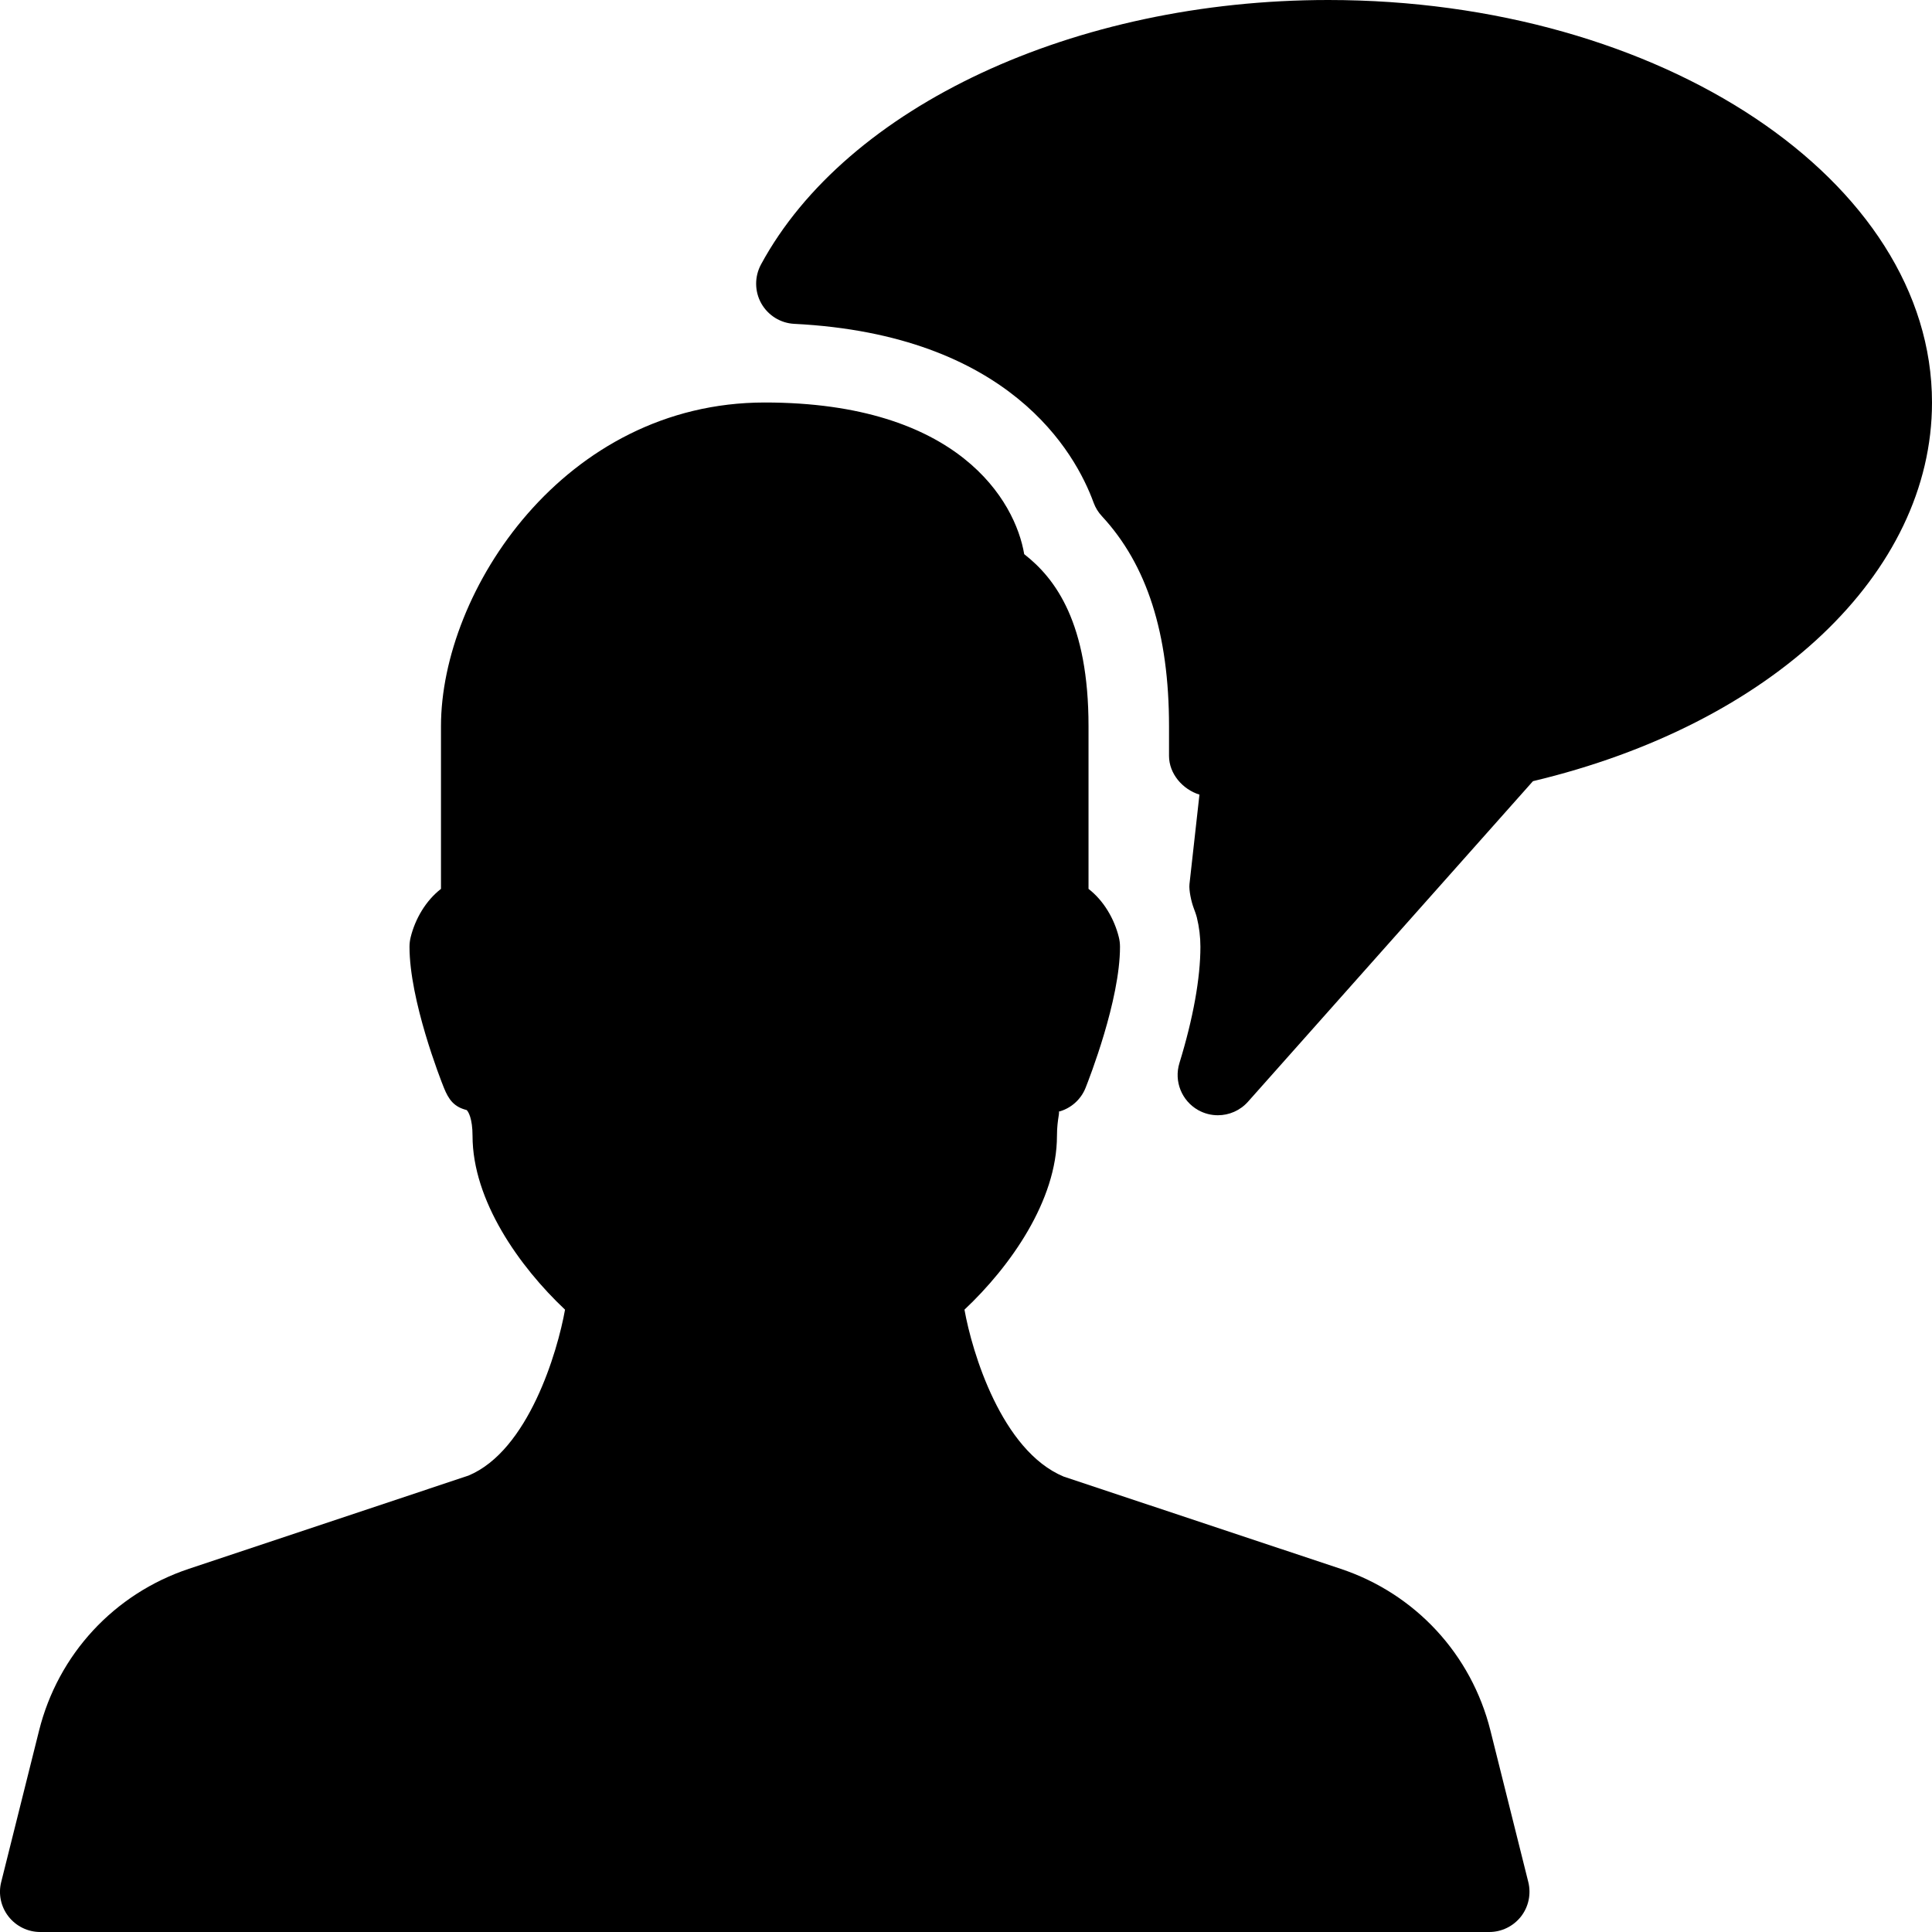 <?xml version="1.0" encoding="iso-8859-1"?>
<!-- Generator: Adobe Illustrator 19.0.0, SVG Export Plug-In . SVG Version: 6.00 Build 0)  -->
<svg version="1.1" id="Layer_1" xmlns="http://www.w3.org/2000/svg" xmlns:xlink="http://www.w3.org/1999/xlink" x="0px" y="0px"
	 viewBox="0 0 24 24" style="enable-background:new 0 0 24 24;" xml:space="preserve">
<g>
	<path d="M16.5,0c-3.152,0-5.984,1.321-7.047,3.286C9.372,3.437,9.373,3.62,9.457,3.769c0.084,0.149,0.239,0.246,0.411,0.254
		c2.671,0.135,3.49,1.598,3.717,2.221c0.023,0.063,0.058,0.12,0.103,0.168c0.561,0.605,0.834,1.459,0.834,2.61V9.39
		c0,0.221,0.168,0.416,0.378,0.481l-0.124,1.113c-0.008,0.077,0.023,0.216,0.05,0.289c0.015,0.041,0.031,0.082,0.042,0.125
		c0.029,0.119,0.044,0.241,0.044,0.363c0,0.39-0.09,0.89-0.261,1.446c-0.069,0.225,0.028,0.467,0.233,0.583
		c0.077,0.043,0.161,0.064,0.245,0.064c0.139,0,0.276-0.058,0.374-0.168l3.54-3.982C22.016,8.996,24,7.121,24,5
		C24,2.243,20.636,0,16.5,0z"/>
	<path d="M18.515,21.499c-0.237-0.95-0.934-1.702-1.862-2.011l-3.439-1.145c-0.773-0.322-1.14-1.55-1.233-2.074
		c0.569-0.535,1.149-1.356,1.149-2.16c0-0.217,0.048-0.317,0.013-0.297c0.156-0.039,0.284-0.15,0.343-0.3
		c0.043-0.109,0.427-1.087,0.427-1.751c0-0.041-0.005-0.082-0.015-0.121c-0.056-0.224-0.185-0.45-0.376-0.598v-2.02
		c0-1.28-0.407-1.833-0.799-2.138C12.613,6.227,11.911,5,9.5,5C7.008,5,5.478,7.343,5.478,9.022v2.02
		c-0.191,0.148-0.32,0.374-0.376,0.598c-0.01,0.04-0.015,0.08-0.015,0.121c0,0.664,0.383,1.642,0.427,1.751
		c0.06,0.149,0.126,0.238,0.282,0.277c0.021,0.016,0.074,0.105,0.074,0.32c0,0.804,0.581,1.625,1.149,2.16
		c-0.093,0.523-0.455,1.75-1.199,2.061l-3.473,1.158c-0.929,0.31-1.625,1.062-1.862,2.011l-0.47,1.88
		c-0.038,0.149-0.004,0.308,0.091,0.429C0.201,23.929,0.346,24,0.5,24h18c0.154,0,0.299-0.071,0.394-0.192
		c0.095-0.121,0.128-0.28,0.091-0.429L18.515,21.499z"/>
</g>
<g>
</g>
<g>
</g>
<g>
</g>
<g>
</g>
<g>
</g>
<g>
</g>
<g>
</g>
<g>
</g>
<g>
</g>
<g>
</g>
<g>
</g>
<g>
</g>
<g>
</g>
<g>
</g>
<g>
</g>
</svg>
